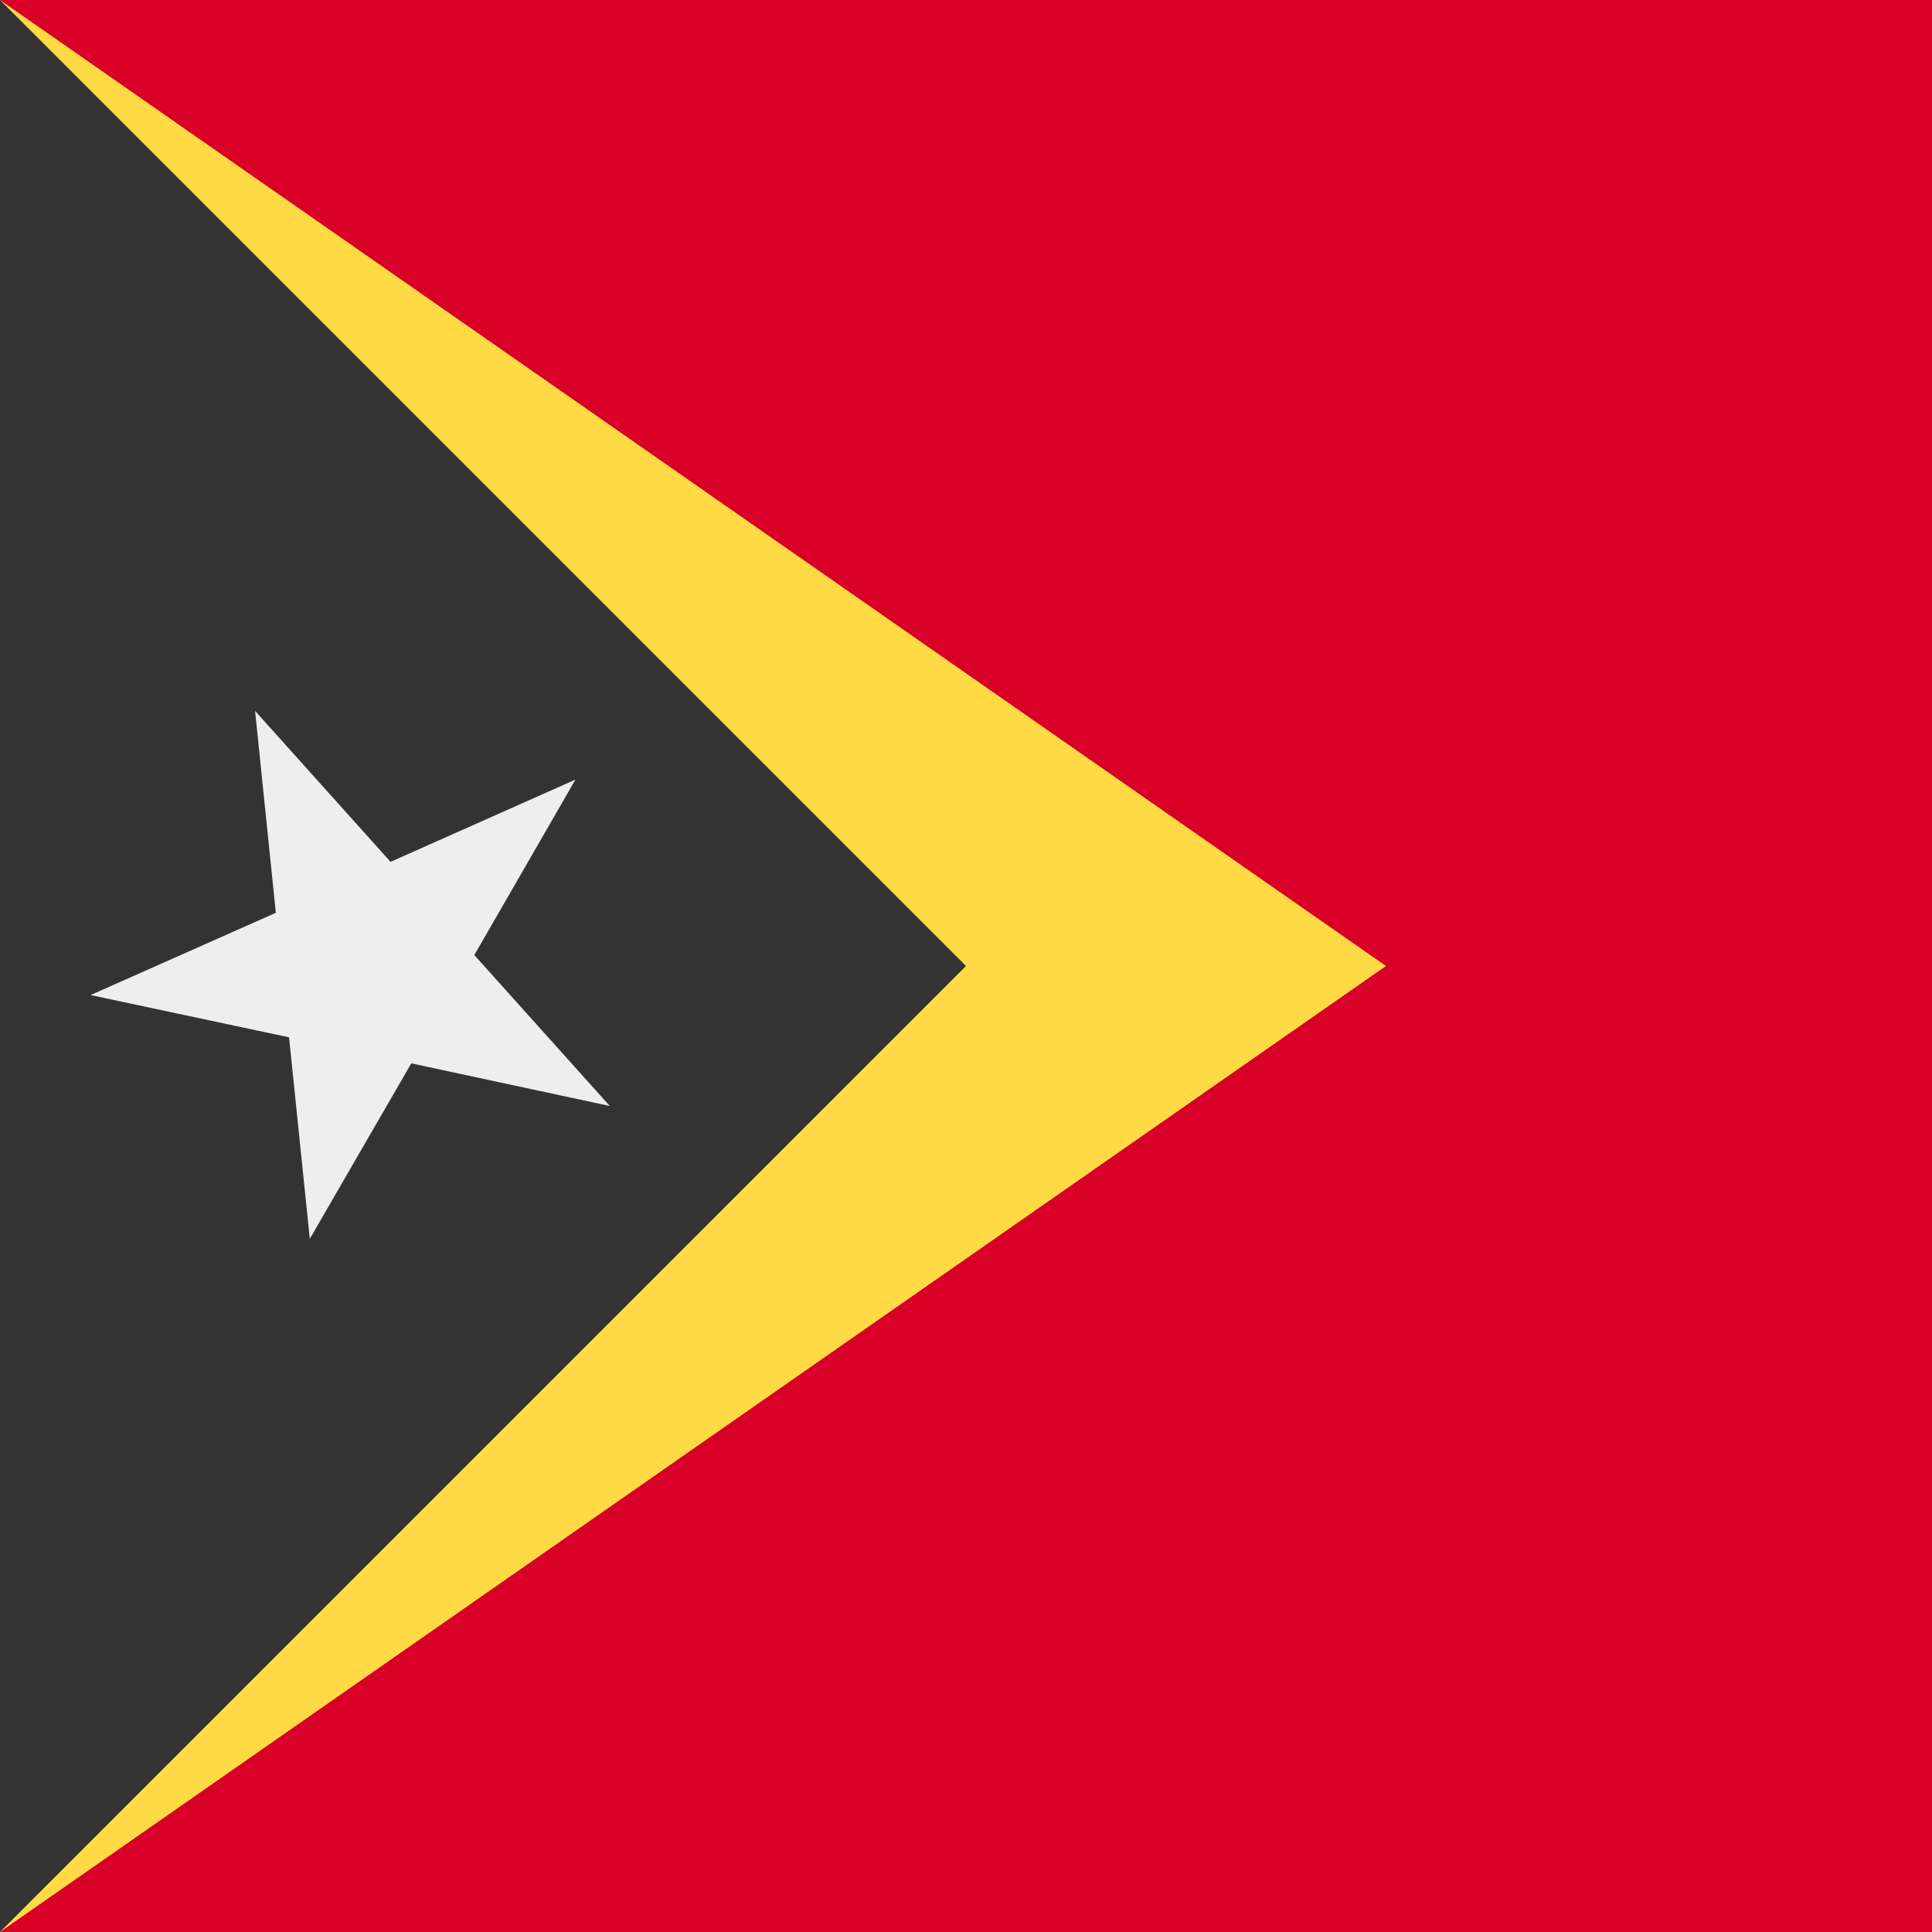<svg xmlns="http://www.w3.org/2000/svg" width="512" height="512" fill="none"><rect width="100%" height="100%" fill="#808080" stroke="none"/><path fill="#D80027" d="M0 0h512v512H0l160-256L0 0Z"/><path fill="#FFDA44" d="m0 512 367.3-256L0 0v512Z"/><path fill="#333" d="M0 0v512l256-256L0 0Z"/><path fill="#EEE" d="m67.6 188.4 35.9 40 49-21.8-26.8 46.5 35.9 40-52.6-11.3-26.9 46.5-5.5-53.4L24 263.7l49.1-21.8-5.5-53.5Z"/></svg>